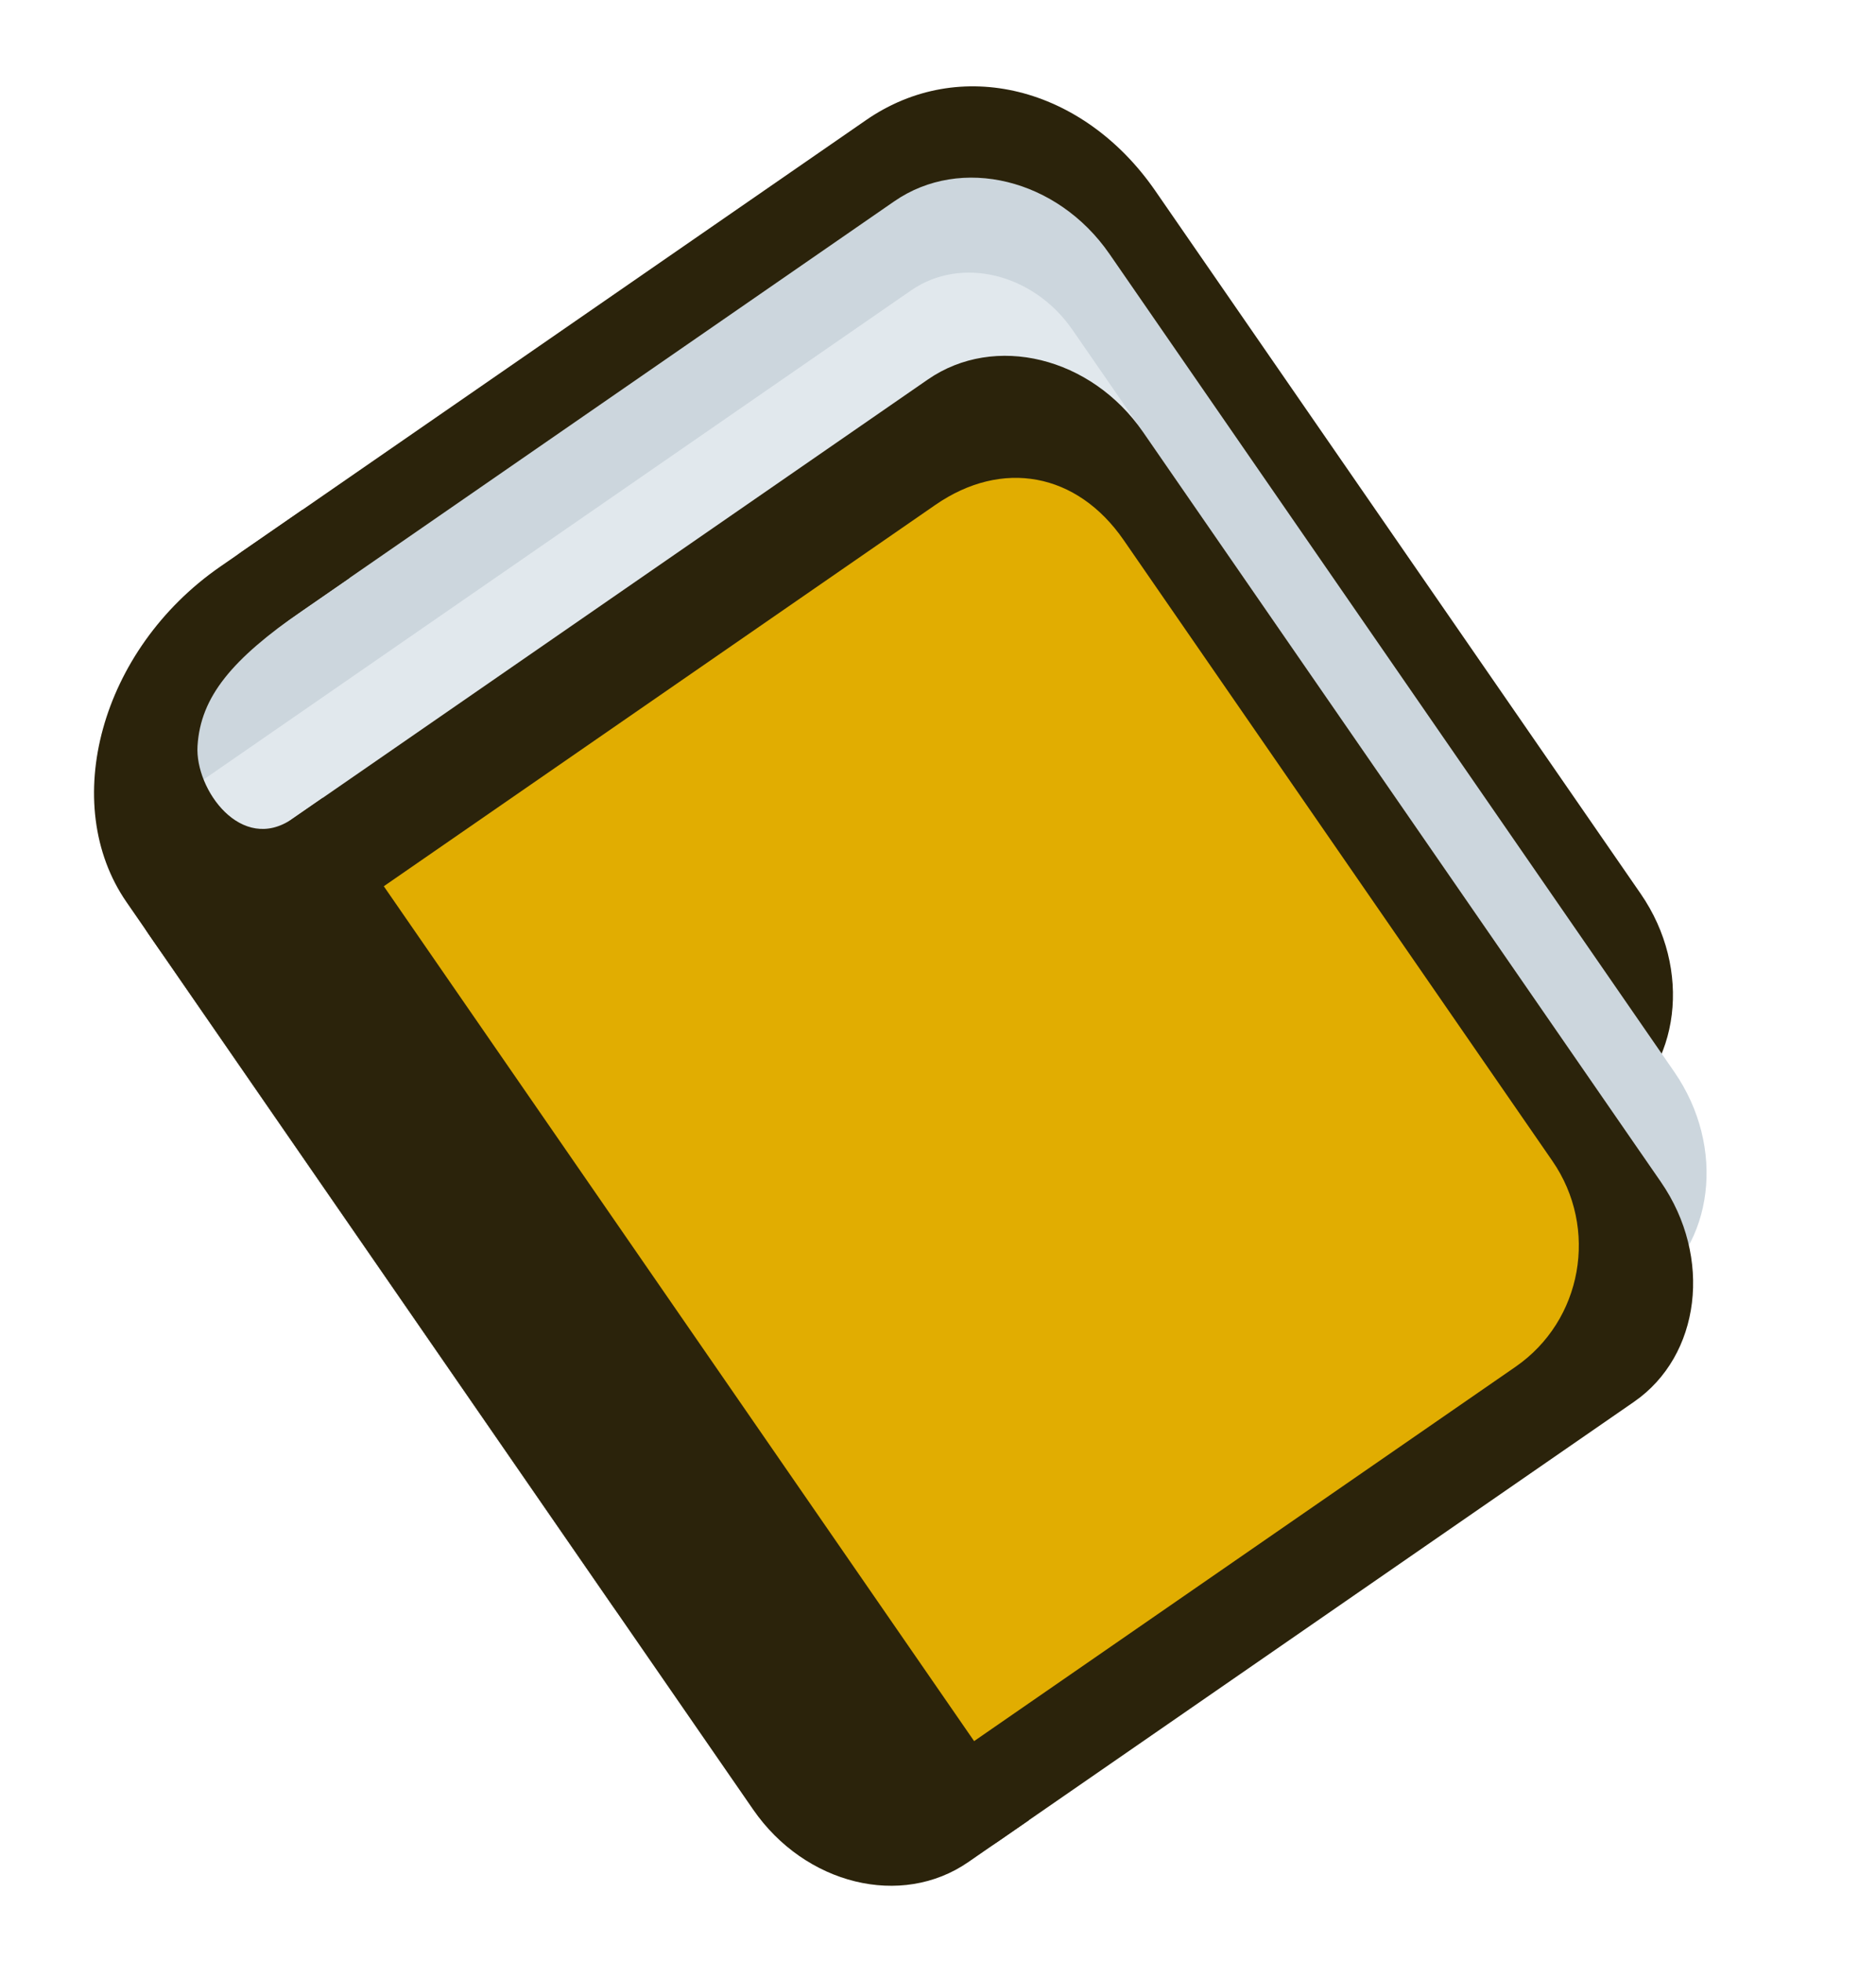 <svg width="111" height="116" viewBox="0 0 111 116" fill="none" xmlns="http://www.w3.org/2000/svg">
<path d="M97.075 52.847C100.151 57.299 99.439 63.124 95.484 65.857L48.935 98.02C44.98 100.752 39.28 99.359 36.204 94.907L8.791 55.232C5.715 50.78 10.368 35.346 14.323 32.613L51.248 7.099C56.788 3.272 64.091 5.11 68.356 11.282L97.075 52.847Z" fill="#2B230B"/>
<path d="M99.064 63.382C102.14 67.834 101.428 73.659 97.473 76.392L58.086 103.607C54.131 106.339 48.431 104.945 45.355 100.494L11.935 52.127C6.2 43.826 6.328 44.092 15.317 37.881L52.914 11.903C56.869 9.17 62.569 10.564 65.645 15.016L99.064 63.382Z" fill="#CCD6DD"/>
<path d="M96.876 67.872C99.184 71.211 98.649 75.579 95.683 77.629L52.715 107.318C49.748 109.368 45.474 108.322 43.166 104.983L9.747 56.617C7.44 53.277 7.974 48.909 10.941 46.86L53.909 17.171C56.875 15.121 61.15 16.166 63.457 19.505L96.876 67.872Z" fill="#E1E8ED"/>
<path d="M98.269 69.887C101.345 74.339 100.632 80.164 96.677 82.896L59.08 108.874C55.126 111.607 49.425 110.213 46.349 105.761L15.715 61.425C12.639 56.974 13.352 51.149 17.306 48.416L54.903 22.438C58.858 19.706 64.559 21.099 67.635 25.551L98.269 69.887Z" fill="#2B230B"/>
<path d="M91.85 68.647C94.606 72.635 93.631 78.086 89.672 80.821L55.623 104.347C51.665 107.083 46.221 106.067 43.466 102.079L18.517 65.971C15.761 61.983 16.736 56.532 20.695 53.797L55.344 29.856C59.303 27.121 63.728 27.946 66.484 31.934L91.85 68.647Z" fill="#E1AD01"/>
<path d="M17.306 48.416C14.284 50.504 11.531 46.684 11.687 44.111C11.866 41.185 13.751 38.963 17.892 36.102L20.688 34.17L17.903 30.139L13.035 33.503C5.93 38.413 3.481 47.548 7.484 53.342L44.559 106.998C47.635 111.45 53.335 112.844 57.29 110.111L60.871 107.637L19.097 47.179L17.306 48.416Z" fill="#2B230B"/>
</svg>
